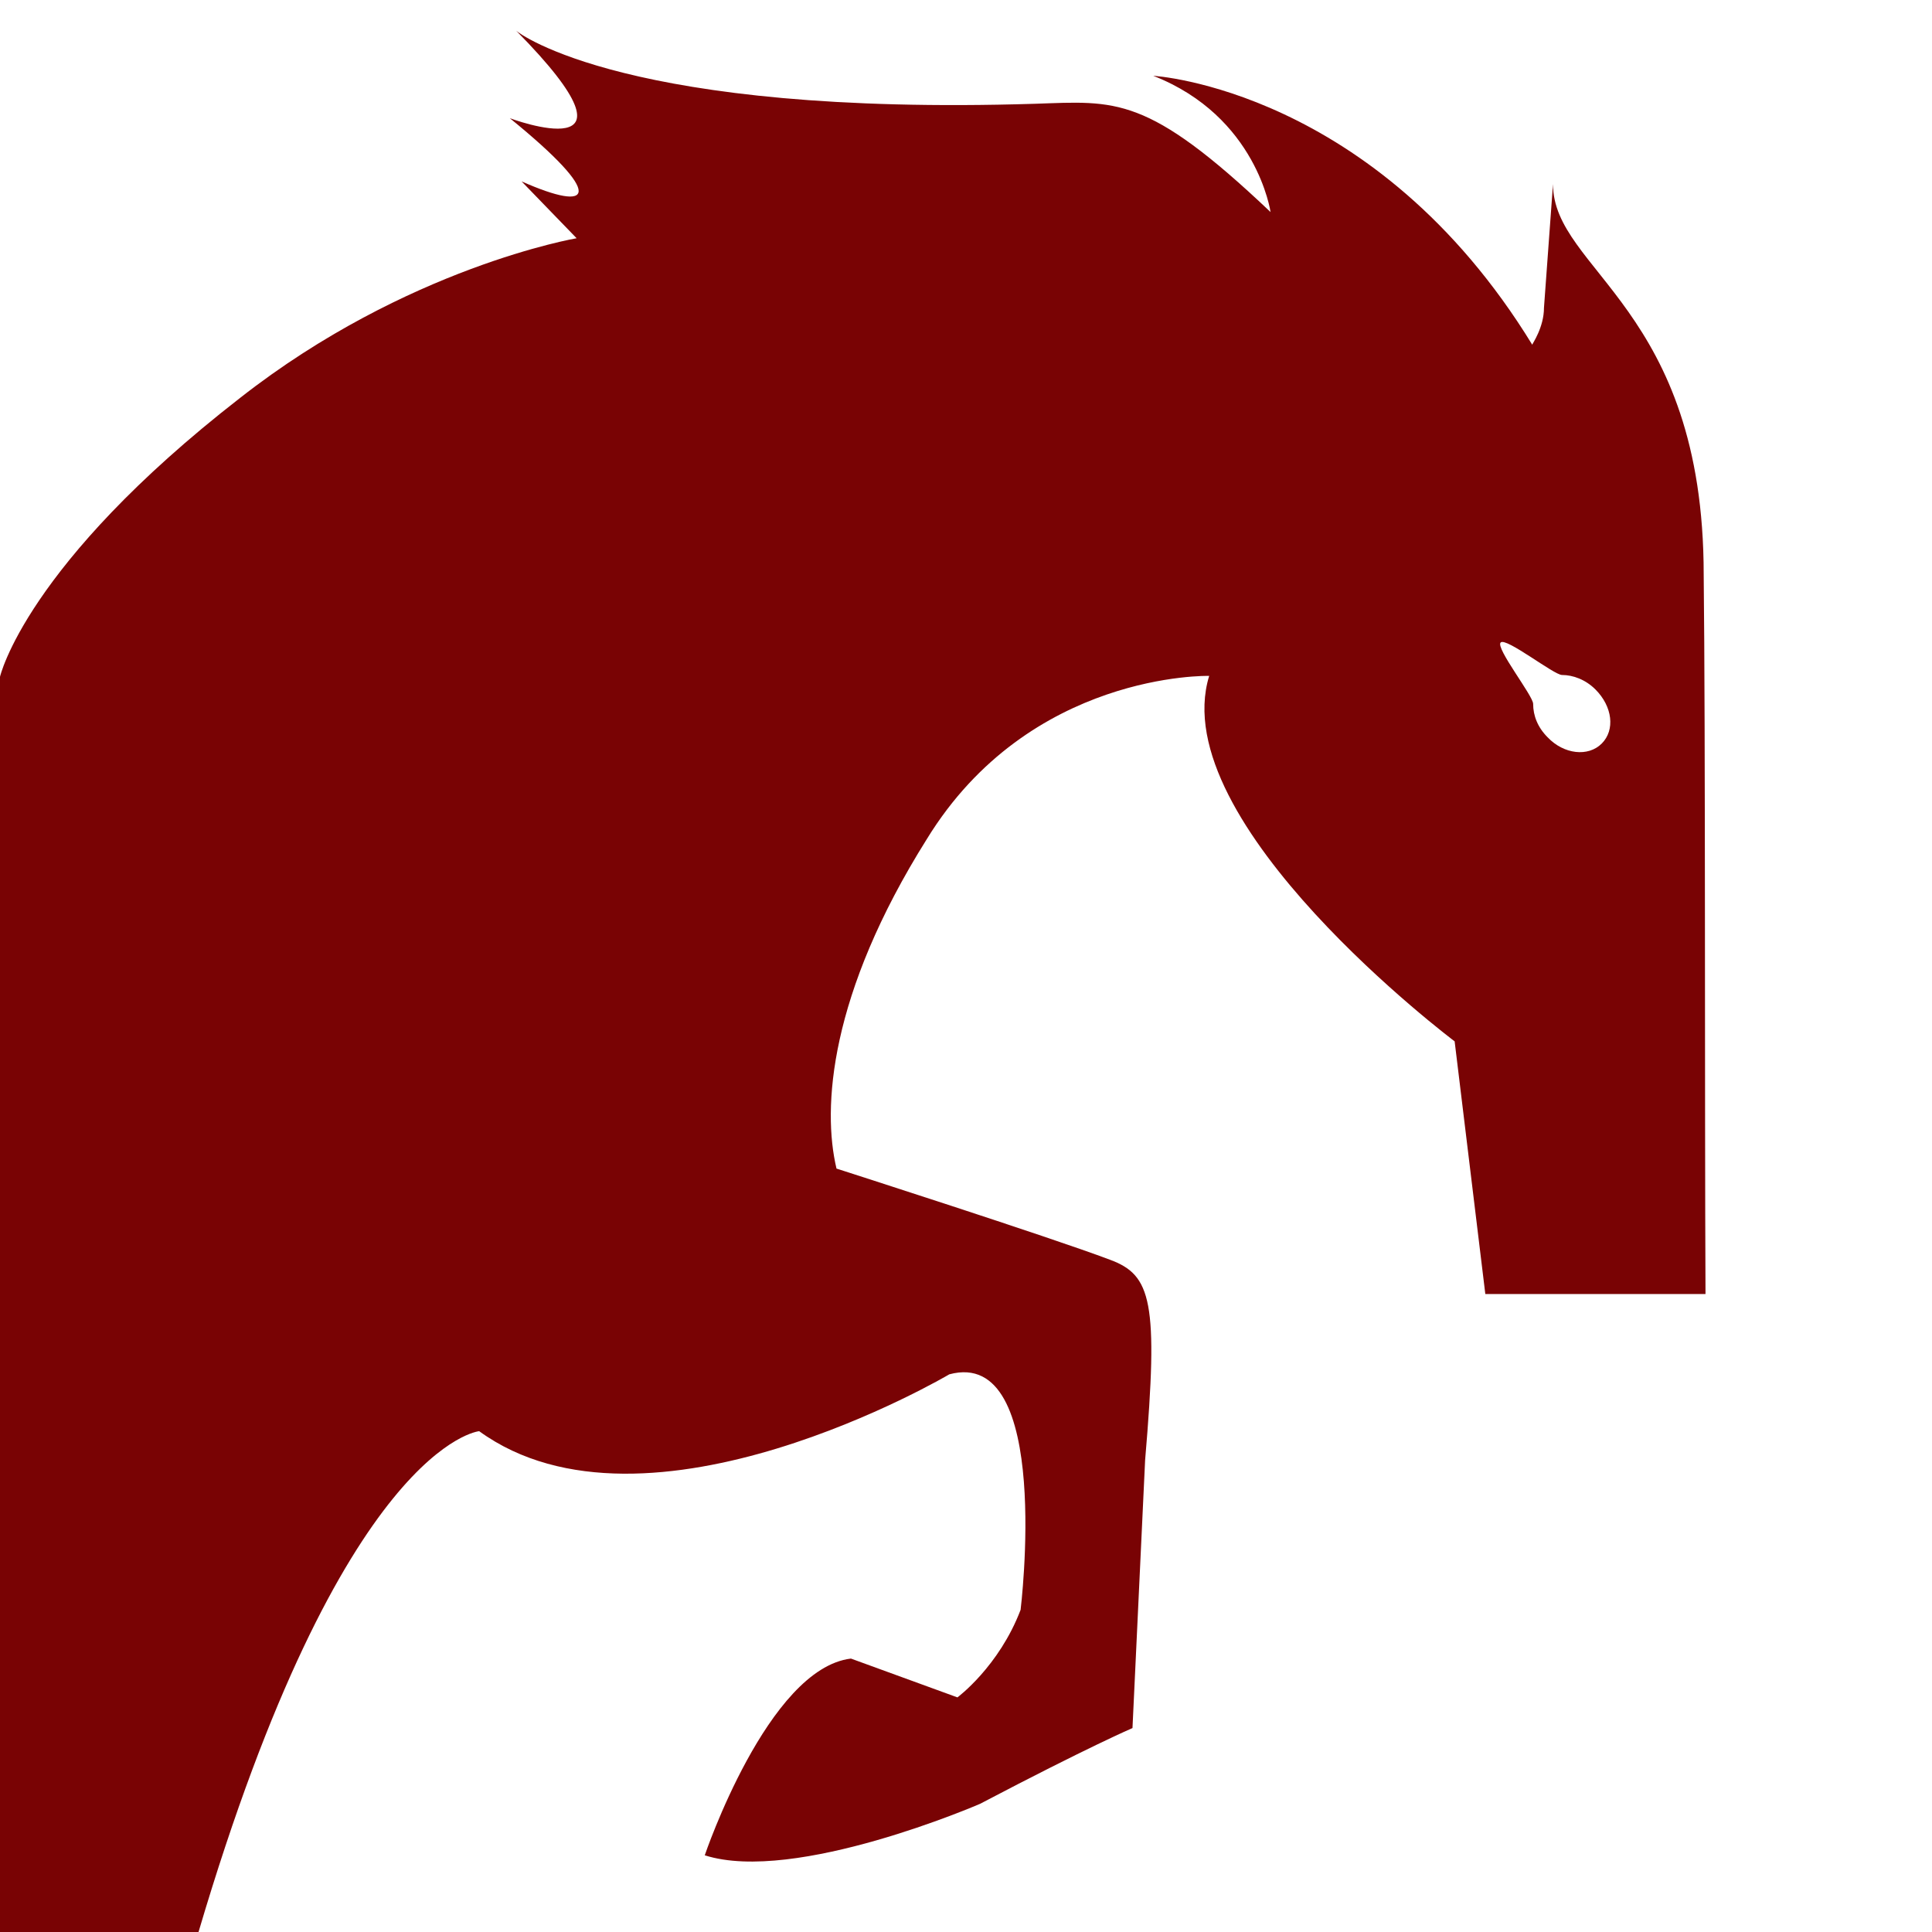 <?xml version="1.0" encoding="utf-8"?>
<!-- Generator: Adobe Illustrator 22.1.0, SVG Export Plug-In . SVG Version: 6.00 Build 0)  -->
<svg version="1.1" id="Capa_1" xmlns="http://www.w3.org/2000/svg" xmlns:xlink="http://www.w3.org/1999/xlink" x="0px" y="0px"
	 viewBox="0 0 214.1 214.1" style="enable-background:new 0 0 214.1 214.1;" xml:space="preserve">
<style type="text/css">
	.st0{fill:#790304;}
</style>
<g>
	<path class="st0" d="M188.8,63.7c0-29.6-16.7-33.7-16.7-43.3l-1,13.7c0,2.2-1.3,4-1.3,4.1c-17.4-28.4-42-29.8-42-29.8
		c11.5,4.5,13,15.1,13,15.1c-13.7-13-17.1-12.3-26.1-12c-45.1,1.4-57.2-7.8-57.5-8.1c15.6,15.8-0.7,9.7-0.7,9.7
		c10.7,8.7,9.2,10.5,1.3,7l6.1,6.3c0,0-18.8,3.2-37.3,17.7C2.8,62.6,0,75,0,75v139.1h22c16-54.1,31.1-55.5,31.1-55.5
		c18.6,13.5,52.1-6.3,52.1-6.3c11.5-3.1,7.9,26.1,7.9,26.1c-2.4,6.3-7,9.7-7,9.7l-11.8-4.3c-9.2,1.1-16.2,21.8-16.2,21.8
		c10,3.2,30.5-5.7,30.5-5.7c12-6.3,16.9-8.4,16.9-8.4l1.4-29.7c1.5-17.6,0.7-20.5-3.9-22.2c-6.6-2.5-30.3-10.1-30.3-10.1
		c-1.6-6.7-0.8-19.3,10-36.5C114.1,74.4,134,74.9,134,74.9c-5,16.3,27.2,40.5,27.2,40.5l3.4,28h24.4
		C188.9,122.1,189,80.7,188.8,63.7z M177.5,82.4c-1.5,1.5-4.2,1.2-6-0.7c-1.1-1.1-1.6-2.4-1.6-3.7c0-0.9-4.2-6.2-3.6-6.8
		c0.6-0.6,5.9,3.6,6.8,3.6c1.2,0,2.6,0.5,3.7,1.6C178.7,78.3,179,80.9,177.5,82.4z"/>
</g>
</svg>
